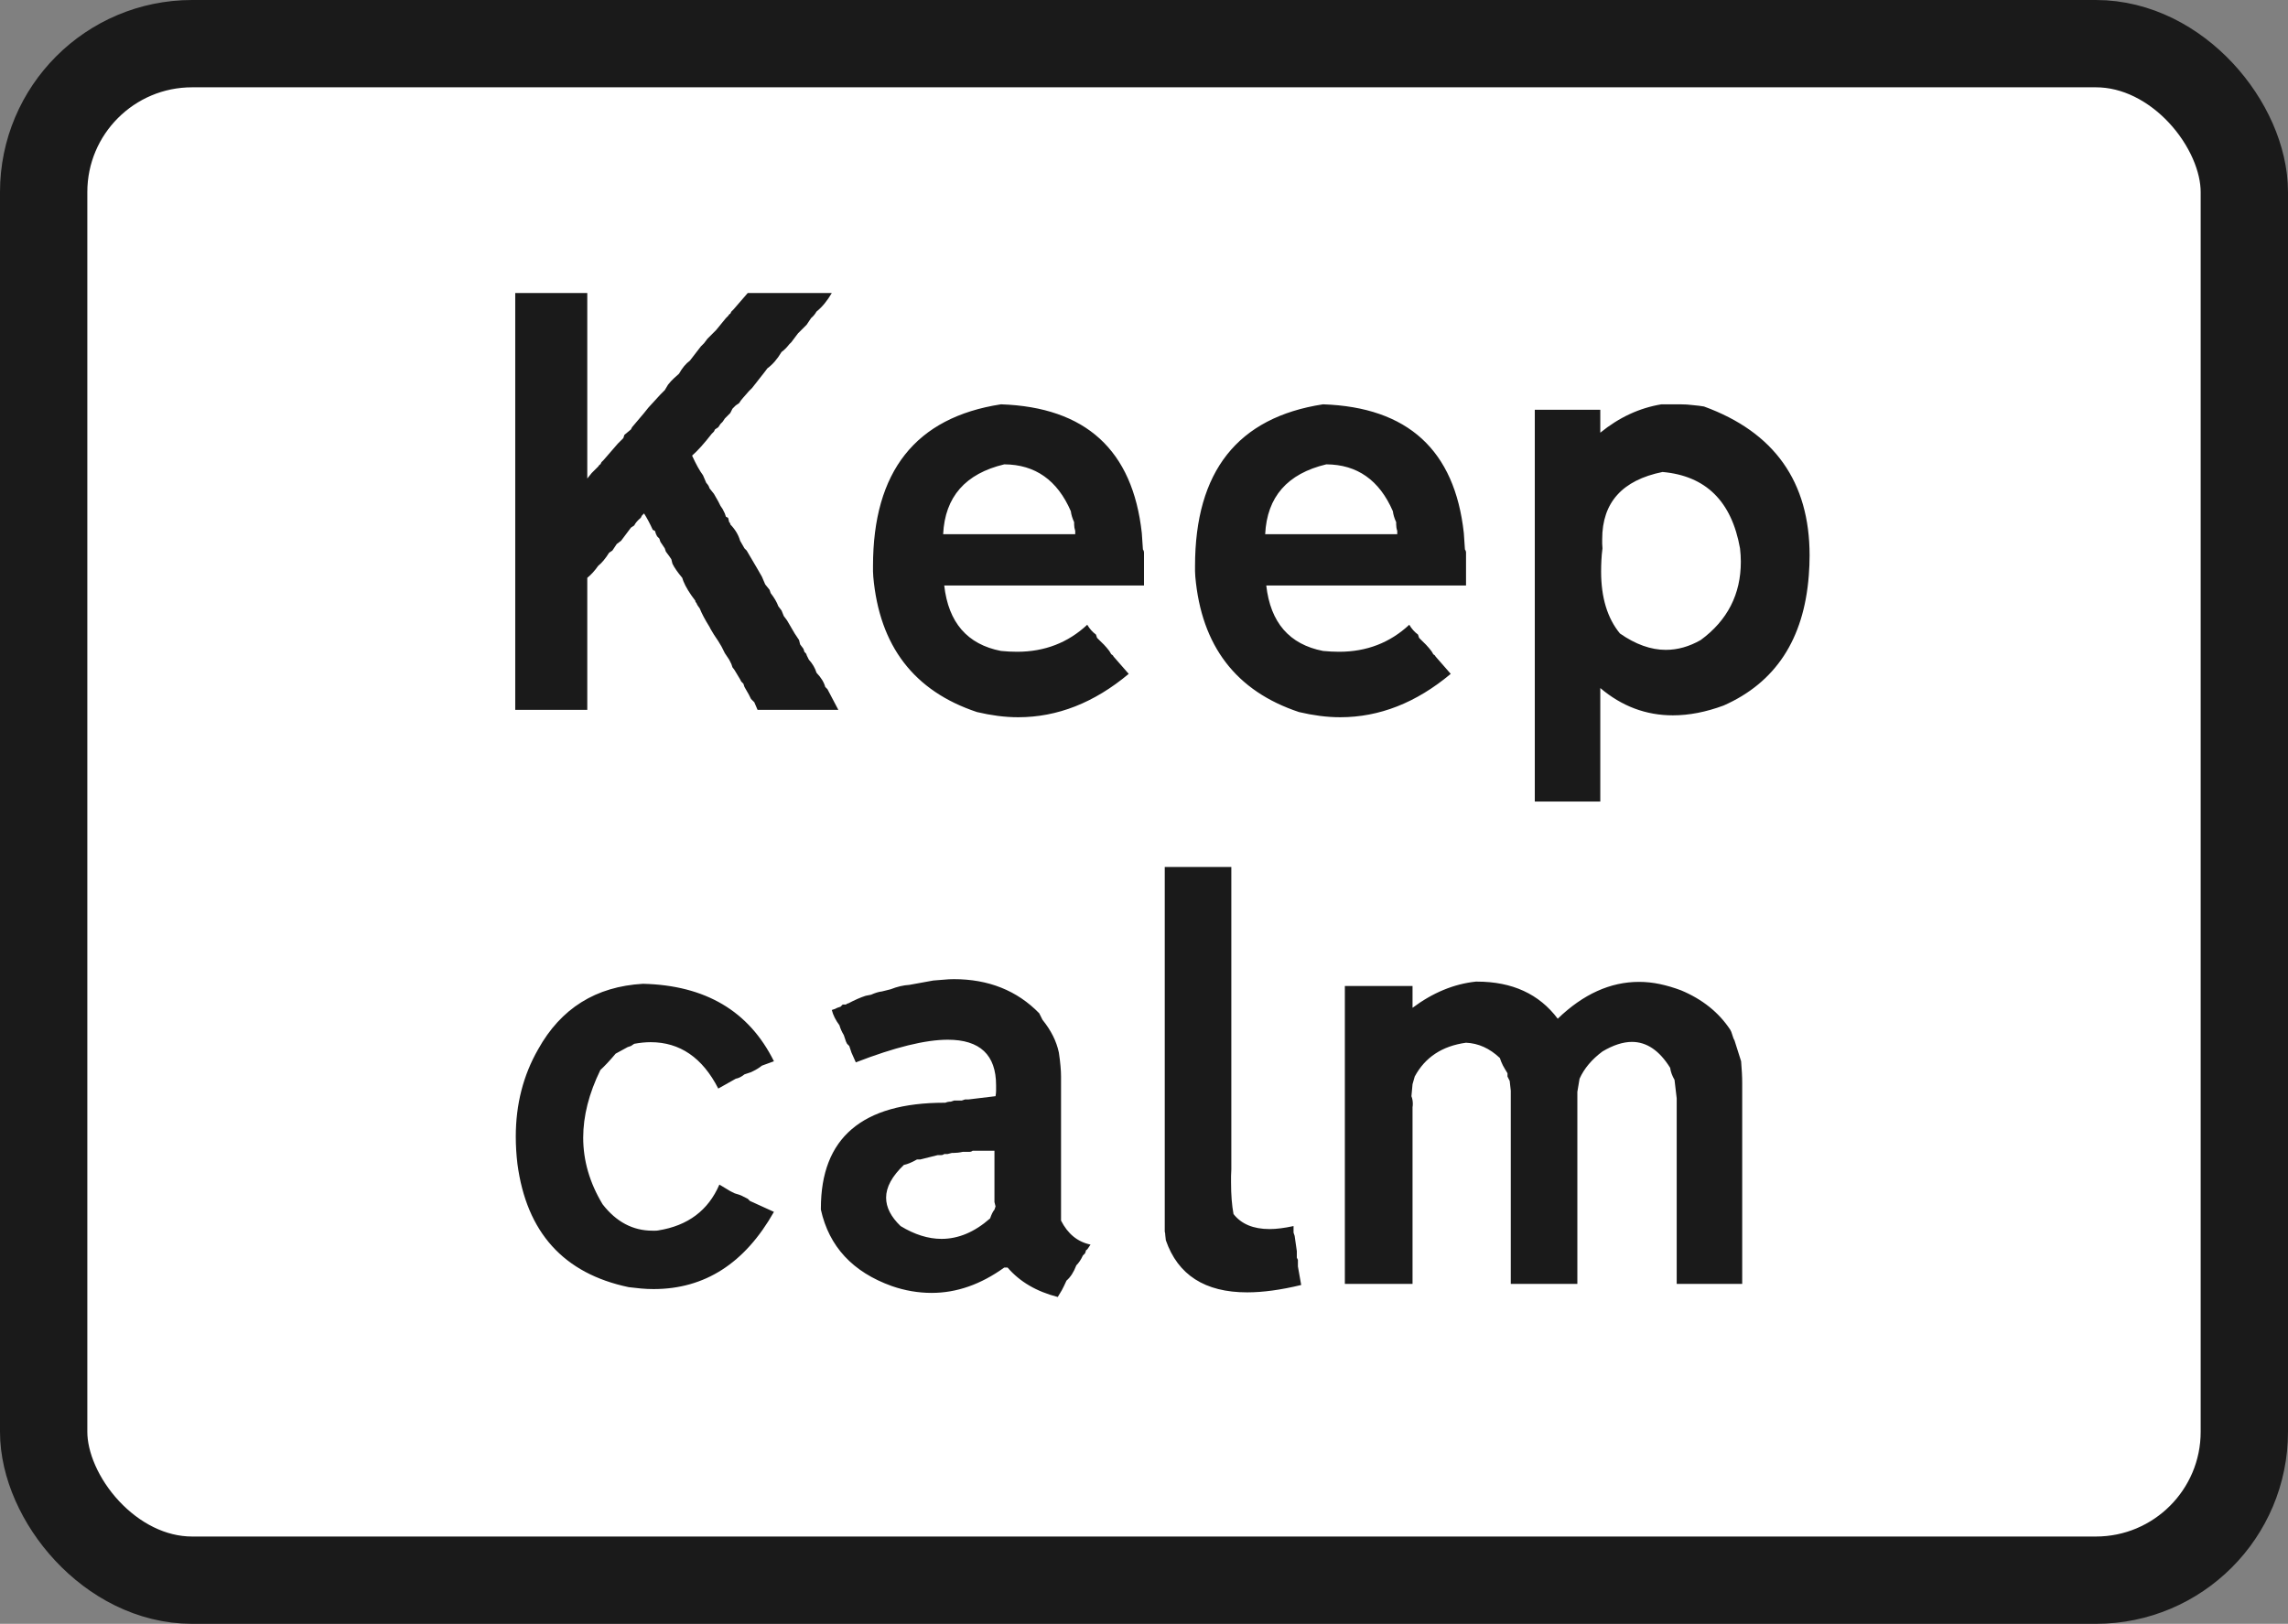 <svg width="131" height="93" viewBox="0 0 131 93" fill="none" xmlns="http://www.w3.org/2000/svg">
<rect x="0" y="0" width="131" height="93" fill="#808080" stroke="none"/>
<rect x="2.5" y="2.5" width="126" height="88" rx="8.5" fill="white"/>
<path d="M29.5 16.781H33.625V27.406L33.875 27.094L34.25 26.719C34.292 26.646 34.333 26.604 34.375 26.594L34.438 26.469L34.562 26.344L35.375 25.406L35.688 25.094L35.75 24.906L36.125 24.594L36.188 24.469L36.875 23.656L37.125 23.344L37.812 22.594L38.062 22.344L38.25 22.031C38.365 21.885 38.474 21.766 38.578 21.672C38.693 21.568 38.792 21.479 38.875 21.406C39.062 21.073 39.271 20.823 39.5 20.656L40.125 19.844L40.312 19.656L40.5 19.406L41 18.906L41.562 18.219L41.688 18.094C41.729 18.021 41.771 17.979 41.812 17.969L41.875 17.844L42 17.719L42.812 16.781H47.625C47.365 17.229 47.073 17.583 46.75 17.844C46.667 17.99 46.562 18.115 46.438 18.219L46.188 18.594L45.688 19.094L45.312 19.594L45.188 19.719C45.115 19.812 45.042 19.896 44.969 19.969C44.896 20.042 44.823 20.104 44.75 20.156C44.5 20.573 44.229 20.885 43.938 21.094L43.75 21.344L43.062 22.219L42.875 22.406C42.75 22.542 42.641 22.667 42.547 22.781C42.453 22.885 42.375 22.99 42.312 23.094L42.125 23.219L41.938 23.406L41.812 23.656L41.5 23.969L41.375 24.156L41.25 24.281L41.125 24.469L40.938 24.594L40.875 24.719L40.75 24.844C40.312 25.406 39.938 25.823 39.625 26.094C39.854 26.594 40.062 26.969 40.25 27.219L40.438 27.656C40.531 27.75 40.594 27.854 40.625 27.969L40.875 28.281L41.125 28.719L41.25 28.969L41.375 29.156L41.5 29.406L41.562 29.594L41.688 29.656L41.75 29.906C41.792 29.938 41.812 29.969 41.812 30V30.031C42.094 30.323 42.281 30.635 42.375 30.969L42.625 31.406L42.75 31.531L43.375 32.594L43.625 33.031L43.812 33.469L44.062 33.781L44.125 33.969C44.229 34.104 44.318 34.234 44.391 34.359C44.464 34.484 44.521 34.604 44.562 34.719L44.75 34.969L44.875 35.281L45.062 35.531L45.5 36.281L45.75 36.656L45.812 36.906L46 37.156L46.062 37.344C46.135 37.396 46.177 37.458 46.188 37.531L46.312 37.781C46.521 38.01 46.667 38.26 46.75 38.531C47.01 38.802 47.177 39.073 47.25 39.344L47.375 39.469L48 40.656H43.375L43.188 40.219L43 40.031L42.875 39.781L42.625 39.344L42.562 39.156L42.438 39.031L42.375 38.906C42.292 38.76 42.214 38.63 42.141 38.516C42.078 38.401 42.01 38.302 41.938 38.219L41.875 38.031L41.75 37.781L41.5 37.406L41.312 37.031L41.125 36.719L40.875 36.344L40.688 36.031L40.625 35.906C40.365 35.49 40.177 35.135 40.062 34.844C39.969 34.729 39.906 34.625 39.875 34.531C39.854 34.51 39.839 34.495 39.828 34.484C39.818 34.464 39.812 34.443 39.812 34.422V34.406C39.49 33.99 39.26 33.615 39.125 33.281L39.062 33.094C38.792 32.771 38.604 32.5 38.5 32.281L38.438 32.031L38.312 31.844L38.125 31.594L38.062 31.406L37.812 31.031L37.75 30.844L37.625 30.719L37.562 30.594L37.5 30.406L37.375 30.344C37.208 29.979 37.042 29.667 36.875 29.406L36.75 29.531L36.688 29.656C36.51 29.802 36.385 29.948 36.312 30.094L36.125 30.219L35.562 30.969L35.312 31.156L35.062 31.531L34.875 31.656C34.667 31.99 34.458 32.24 34.25 32.406C34.052 32.688 33.844 32.917 33.625 33.094V40.656H29.5V16.781ZM65.375 30.531L65.438 31.469C65.479 31.521 65.5 31.583 65.5 31.656V33.531H54.062C54.302 35.656 55.385 36.906 57.312 37.281C57.625 37.312 57.932 37.328 58.234 37.328C59.807 37.328 61.146 36.812 62.25 35.781C62.385 36.01 62.552 36.198 62.75 36.344L62.812 36.531L63 36.719C63.146 36.854 63.271 36.984 63.375 37.109C63.479 37.224 63.562 37.344 63.625 37.469C63.698 37.51 63.74 37.552 63.75 37.594L64.625 38.594C62.646 40.25 60.536 41.078 58.297 41.078C57.911 41.078 57.521 41.052 57.125 41C56.729 40.948 56.333 40.875 55.938 40.781C52.333 39.583 50.354 37 50 33.031C50 32.979 49.995 32.875 49.984 32.719C49.984 32.562 49.984 32.464 49.984 32.422C49.984 26.995 52.427 23.906 57.312 23.156C62.167 23.323 64.854 25.781 65.375 30.531ZM54 30.594H61.562V30.406C61.521 30.281 61.5 30.156 61.5 30.031V29.906C61.396 29.677 61.333 29.469 61.312 29.281C60.542 27.5 59.271 26.604 57.5 26.594C55.271 27.125 54.104 28.458 54 30.594ZM83.812 30.531L83.875 31.469C83.917 31.521 83.938 31.583 83.938 31.656V33.531H72.5C72.74 35.656 73.823 36.906 75.75 37.281C76.062 37.312 76.37 37.328 76.672 37.328C78.245 37.328 79.583 36.812 80.688 35.781C80.823 36.01 80.99 36.198 81.188 36.344L81.25 36.531L81.438 36.719C81.583 36.854 81.708 36.984 81.812 37.109C81.917 37.224 82 37.344 82.062 37.469C82.135 37.51 82.177 37.552 82.188 37.594L83.062 38.594C81.083 40.25 78.974 41.078 76.734 41.078C76.349 41.078 75.958 41.052 75.562 41C75.167 40.948 74.771 40.875 74.375 40.781C70.771 39.583 68.792 37 68.438 33.031C68.438 32.979 68.432 32.875 68.422 32.719C68.422 32.562 68.422 32.464 68.422 32.422C68.422 26.995 70.865 23.906 75.75 23.156C80.604 23.323 83.292 25.781 83.812 30.531ZM72.438 30.594H80V30.406C79.958 30.281 79.938 30.156 79.938 30.031V29.906C79.833 29.677 79.771 29.469 79.75 29.281C78.979 27.5 77.708 26.604 75.938 26.594C73.708 27.125 72.542 28.458 72.438 30.594ZM96.188 23.156C96.458 23.156 96.708 23.172 96.938 23.203C97.177 23.224 97.385 23.25 97.562 23.281C101.594 24.75 103.609 27.594 103.609 31.812C103.609 32.188 103.594 32.573 103.562 32.969C103.281 36.615 101.656 39.094 98.688 40.406C97.677 40.781 96.708 40.969 95.781 40.969C94.24 40.969 92.854 40.448 91.625 39.406V45.906H87.875V23.469H91.625V24.781C92.698 23.906 93.865 23.365 95.125 23.156H96.188ZM91.75 31.406C91.719 31.646 91.698 31.875 91.688 32.094C91.677 32.312 91.672 32.526 91.672 32.734C91.672 34.224 92.031 35.406 92.75 36.281C93.646 36.906 94.521 37.219 95.375 37.219C96.052 37.219 96.719 37.031 97.375 36.656C98.906 35.531 99.672 34.036 99.672 32.172C99.672 31.922 99.656 31.667 99.625 31.406C99.146 28.708 97.667 27.25 95.188 27.031C92.885 27.5 91.734 28.781 91.734 30.875V31.141C91.734 31.224 91.74 31.312 91.75 31.406ZM44.312 60.781L43.625 61.031C43.469 61.156 43.302 61.26 43.125 61.344L43 61.406L42.625 61.531C42.458 61.667 42.292 61.75 42.125 61.781L41.125 62.344C40.219 60.573 38.927 59.688 37.25 59.688C36.958 59.688 36.646 59.719 36.312 59.781L36.125 59.906L35.938 59.969L35.25 60.344C35.083 60.542 34.927 60.719 34.781 60.875C34.635 61.031 34.5 61.167 34.375 61.281C33.719 62.625 33.391 63.917 33.391 65.156C33.391 66.469 33.76 67.74 34.5 68.969C35.281 69.979 36.234 70.484 37.359 70.484C37.411 70.484 37.464 70.484 37.516 70.484C37.578 70.484 37.635 70.479 37.688 70.469C39.385 70.198 40.552 69.323 41.188 67.844L41.812 68.219L42.062 68.344C42.292 68.406 42.458 68.469 42.562 68.531L42.812 68.656L42.938 68.781L44.312 69.406C42.646 72.354 40.349 73.828 37.422 73.828C37.193 73.828 36.958 73.818 36.719 73.797C36.479 73.776 36.24 73.75 36 73.719C32.271 72.938 30.146 70.583 29.625 66.656C29.562 66.125 29.531 65.604 29.531 65.094C29.531 63.25 29.958 61.583 30.812 60.094C32.115 57.75 34.115 56.5 36.812 56.344C40.385 56.427 42.885 57.906 44.312 60.781ZM59.5 58.031L59.688 58.406C60.177 59.01 60.49 59.635 60.625 60.281C60.667 60.552 60.698 60.807 60.719 61.047C60.74 61.276 60.75 61.479 60.75 61.656V69.906C61.135 70.667 61.698 71.125 62.438 71.281L62.312 71.469C62.271 71.542 62.229 71.583 62.188 71.594L62.125 71.781L62 71.906C61.896 72.135 61.771 72.323 61.625 72.469C61.479 72.854 61.292 73.146 61.062 73.344C60.969 73.552 60.88 73.734 60.797 73.891C60.714 74.037 60.635 74.167 60.562 74.281C59.344 73.969 58.385 73.406 57.688 72.594H57.5C56.156 73.562 54.771 74.047 53.344 74.047C52.573 74.047 51.812 73.917 51.062 73.656C48.823 72.854 47.469 71.396 47 69.281V69.203C47 65.172 49.359 63.156 54.078 63.156H54.125C54.219 63.115 54.323 63.094 54.438 63.094L54.625 63.031H55.062L55.25 62.969H55.438L57 62.781C57.021 62.667 57.031 62.562 57.031 62.469V62.156C57.031 60.417 56.109 59.547 54.266 59.547C52.984 59.547 51.229 59.979 49 60.844L48.75 60.281L48.625 59.906L48.5 59.781L48.438 59.656L48.312 59.281C48.198 59.094 48.115 58.906 48.062 58.719C47.844 58.427 47.698 58.135 47.625 57.844L47.812 57.781L47.938 57.719L48.125 57.656L48.25 57.531H48.438C48.479 57.49 48.516 57.469 48.547 57.469H48.562C48.938 57.271 49.271 57.125 49.562 57.031L49.875 56.969C50.104 56.865 50.312 56.802 50.5 56.781L51 56.656C51.365 56.51 51.719 56.427 52.062 56.406L53.438 56.156C53.646 56.135 53.844 56.12 54.031 56.109C54.229 56.089 54.422 56.078 54.609 56.078C56.599 56.078 58.229 56.729 59.5 58.031ZM55.5 65.969H55.125C55.031 65.99 54.938 66.005 54.844 66.016C54.76 66.026 54.677 66.031 54.594 66.031H54.5L54.25 66.094H54.062C54.01 66.135 53.948 66.156 53.875 66.156H53.688L52.688 66.406H52.5C52.208 66.573 51.958 66.677 51.75 66.719C51.073 67.365 50.734 67.99 50.734 68.594C50.734 69.146 51.01 69.688 51.562 70.219C52.365 70.708 53.146 70.953 53.906 70.953C54.875 70.953 55.802 70.562 56.688 69.781C56.771 69.542 56.854 69.375 56.938 69.281L57 69.094L56.938 68.844V65.906H55.688C55.635 65.948 55.573 65.969 55.5 65.969ZM66.688 49.656H70.5V66.969C70.49 67.104 70.484 67.234 70.484 67.359V67.719C70.484 68.427 70.531 69.031 70.625 69.531C71.073 70.104 71.76 70.391 72.688 70.391C73.083 70.391 73.542 70.333 74.062 70.219V70.594L74.125 70.781L74.25 71.656V72.031L74.312 72.156V72.531L74.5 73.594C73.344 73.875 72.312 74.016 71.406 74.016C68.99 74.016 67.438 73.021 66.75 71.031C66.74 70.927 66.729 70.833 66.719 70.75C66.719 70.667 66.708 70.594 66.688 70.531V49.656ZM89.188 58.344C90.646 56.938 92.198 56.234 93.844 56.234C94.24 56.234 94.635 56.276 95.031 56.359C95.427 56.443 95.833 56.562 96.25 56.719C97.469 57.229 98.406 57.979 99.062 58.969L99.125 59.094L99.25 59.469L99.312 59.594L99.688 60.781C99.708 61.021 99.724 61.245 99.734 61.453C99.745 61.661 99.75 61.854 99.75 62.031V73.531H96V62.906L95.875 61.844C95.74 61.615 95.656 61.385 95.625 61.156C95.01 60.167 94.281 59.672 93.438 59.672C92.927 59.672 92.365 59.854 91.75 60.219C91.135 60.677 90.698 61.198 90.438 61.781L90.312 62.531V73.531H86.5V62.469L86.438 61.906L86.312 61.656V61.469C86.208 61.302 86.12 61.151 86.047 61.016C85.974 60.87 85.917 60.729 85.875 60.594C85.292 60.042 84.646 59.75 83.938 59.719C82.573 59.906 81.594 60.552 81 61.656L80.875 62.094L80.812 62.781C80.844 62.865 80.865 62.943 80.875 63.016C80.885 63.078 80.891 63.146 80.891 63.219C80.891 63.302 80.885 63.365 80.875 63.406V73.531H77V56.469H80.875V57.719C82.031 56.854 83.24 56.354 84.5 56.219H84.562C86.583 56.219 88.125 56.927 89.188 58.344Z" fill="#1A1A1A"/>
<rect x="2.5" y="2.5" width="126" height="88" rx="8.5" stroke="#1A1A1A" stroke-width="5"/>
</svg>
